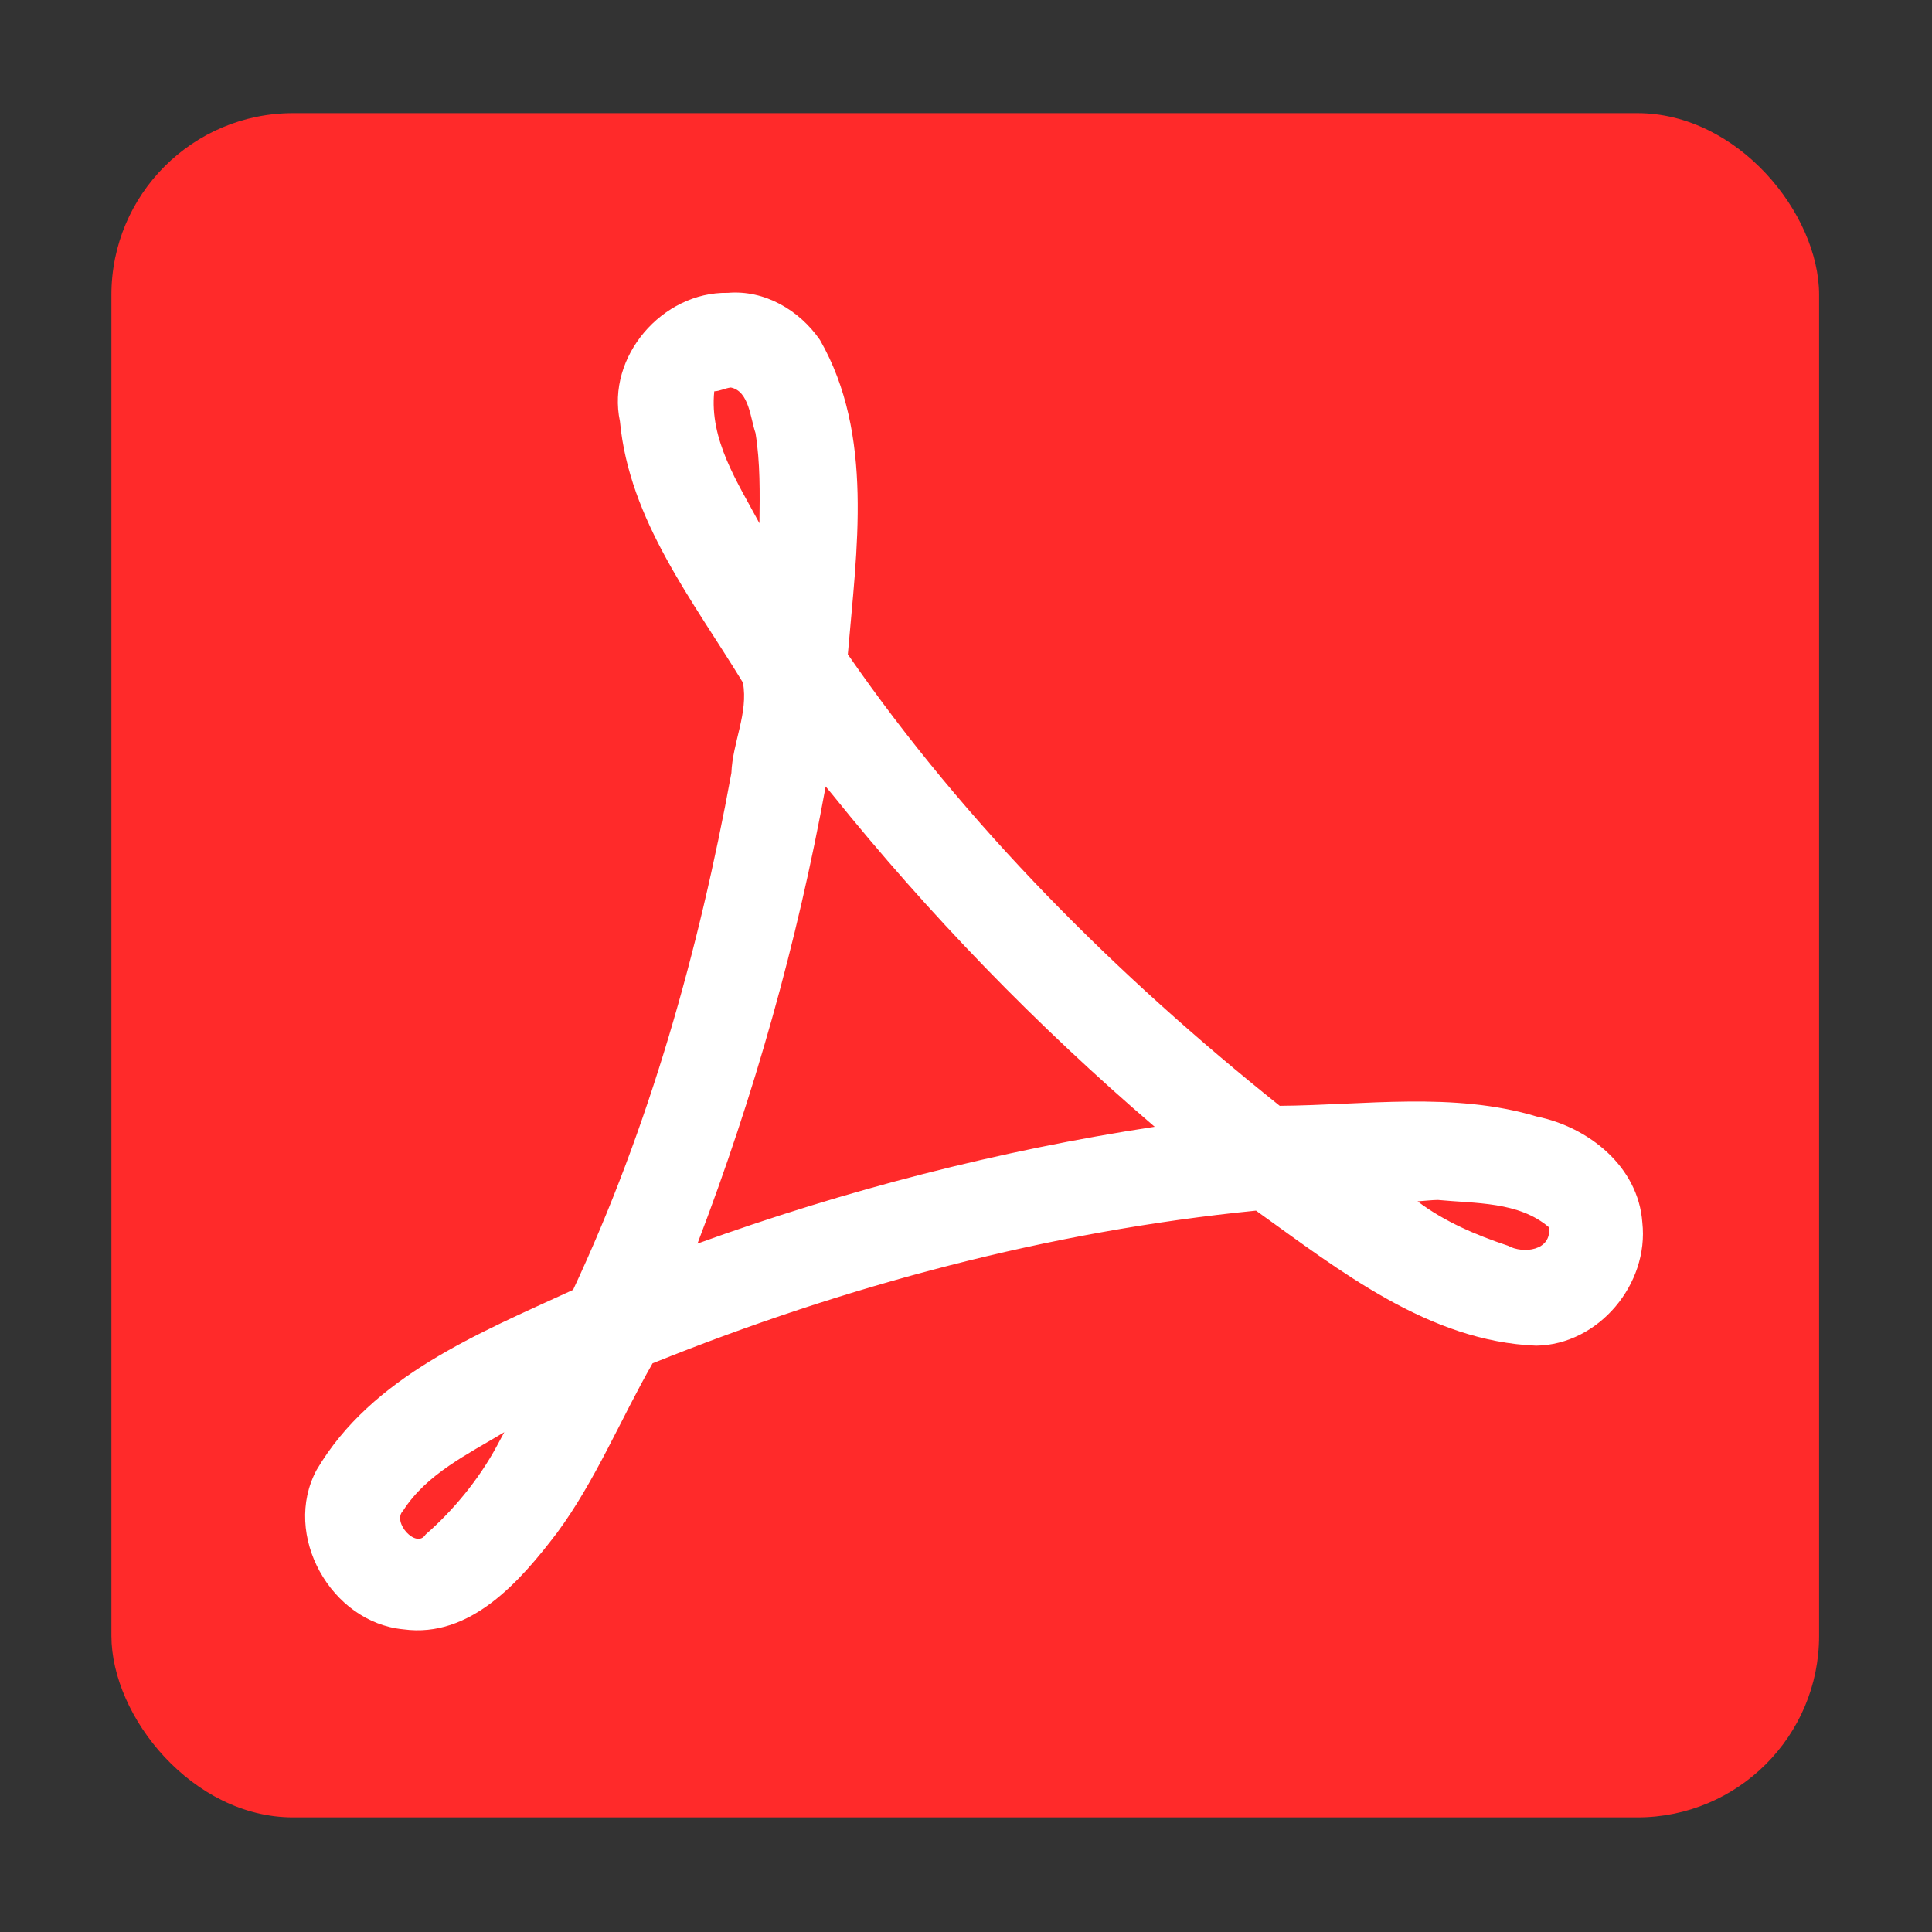 <?xml version="1.0" encoding="UTF-8" standalone="no"?>
<!-- Created with Inkscape (http://www.inkscape.org/) -->

<svg
   xmlns:dc="http://purl.org/dc/elements/1.1/"
   xmlns:cc="http://creativecommons.org/ns#"
   xmlns:rdf="http://www.w3.org/1999/02/22-rdf-syntax-ns#"
   xmlns:svg="http://www.w3.org/2000/svg"
   xmlns="http://www.w3.org/2000/svg"
   xmlns:sodipodi="http://sodipodi.sourceforge.net/DTD/sodipodi-0.dtd"
   xmlns:inkscape="http://www.inkscape.org/namespaces/inkscape"
   id="svg2"
   version="1.1"
   inkscape:version="0.48.5 r10040"
   width="512"
   height="512"
   sodipodi:docname="evince.svg">
  <rect width="100%" height="100%" fill="#333333" stroke="none"/>
  <defs
     id="defs6" />
  <sodipodi:namedview
     pagecolor="#ffffff"
     bordercolor="#666666"
     borderopacity="1"
     objecttolerance="10"
     gridtolerance="10"
     guidetolerance="10"
     inkscape:pageopacity="0"
     inkscape:pageshadow="2"
     inkscape:window-width="1149"
     inkscape:window-height="685"
     id="namedview4"
     showgrid="false"
     inkscape:zoom="0.4609375"
     inkscape:cx="277.78906"
     inkscape:cy="288.70324"
     inkscape:window-x="90"
     inkscape:window-y="47"
     inkscape:window-maximized="0"
     inkscape:current-layer="svg2" />
  <rect
     style="fill:#ff2a2a;fill-rule:evenodd;stroke:none"
     id="rect2986"
     width="452.556"
     height="451.644"
     x="29.525"
     y="29.983"
     ry="48.15" />
  <path
     d="m 192.844,77.606 c -17.286,-0.302 -32.205,16.891 -28.55,34.068 2.46,26.247 19.384,47.547 32.591,69.22 1.485,8.071 -2.772,15.928 -3.057,23.94 -8.611,47.042 -21.747,93.83 -41.957,136.996 -25.007,11.513 -53.328,22.882 -67.952,47.694 -9.283,17.216 3.788,40.45 22.975,42.266 17.8,2.435 31.013,-12.819 40.743,-25.6 10.16,-13.748 16.846,-30.118 25.299,-44.892 51.157,-20.603 104.978,-35.002 159.918,-40.469 22.214,15.899 45.75,34.655 74.236,35.789 16.558,-0.246 29.956,-16.319 28.142,-32.644 -1.067,-14.864 -14.271,-25.287 -27.951,-28.076 -22.062,-6.646 -45.697,-3.006 -68.139,-2.845 -43.187,-34.509 -83.056,-74.213 -114.46,-119.642 2.331,-27.619 7.011,-58.17 -7.371,-83.295 C 211.852,82.191 202.596,76.757 192.843,77.612 m 0.823,25.083 c 4.863,0.938 5.186,8.18 6.547,12.053 1.281,7.894 1.141,15.949 1.048,23.922 -5.791,-10.824 -13.313,-22.132 -11.974,-34.962 1.526,-0.06 2.878,-0.834 4.378,-1.011 m 26.797,107.709 c 25.74,32.005 54.331,61.479 85.533,88.197 -41.143,6.274 -82.017,16.786 -121.16,30.966 15.013,-39.237 26.443,-79.774 33.975,-121.147 0.549,0.662 1.097,1.323 1.646,1.984 m 160.557,107.589 c 9.98,0.963 21.496,0.385 29.488,7.263 0.75,6.208 -6.845,7.114 -10.888,4.867 -8.437,-2.817 -16.784,-6.358 -23.947,-11.755 1.785,-0.111 3.563,-0.34 5.354,-0.374 m -249.393,65.288 c -4.745,8.826 -11.654,17.148 -18.858,23.398 -2.397,3.881 -8.977,-3.295 -5.949,-6.326 6.25,-9.784 17.164,-14.97 26.824,-20.814 -0.674,1.248 -1.345,2.496 -2.02,3.744"
     inkscape:connector-curvature="0"
     id="path70"
     style="fill:#ffffff" />
</svg>
